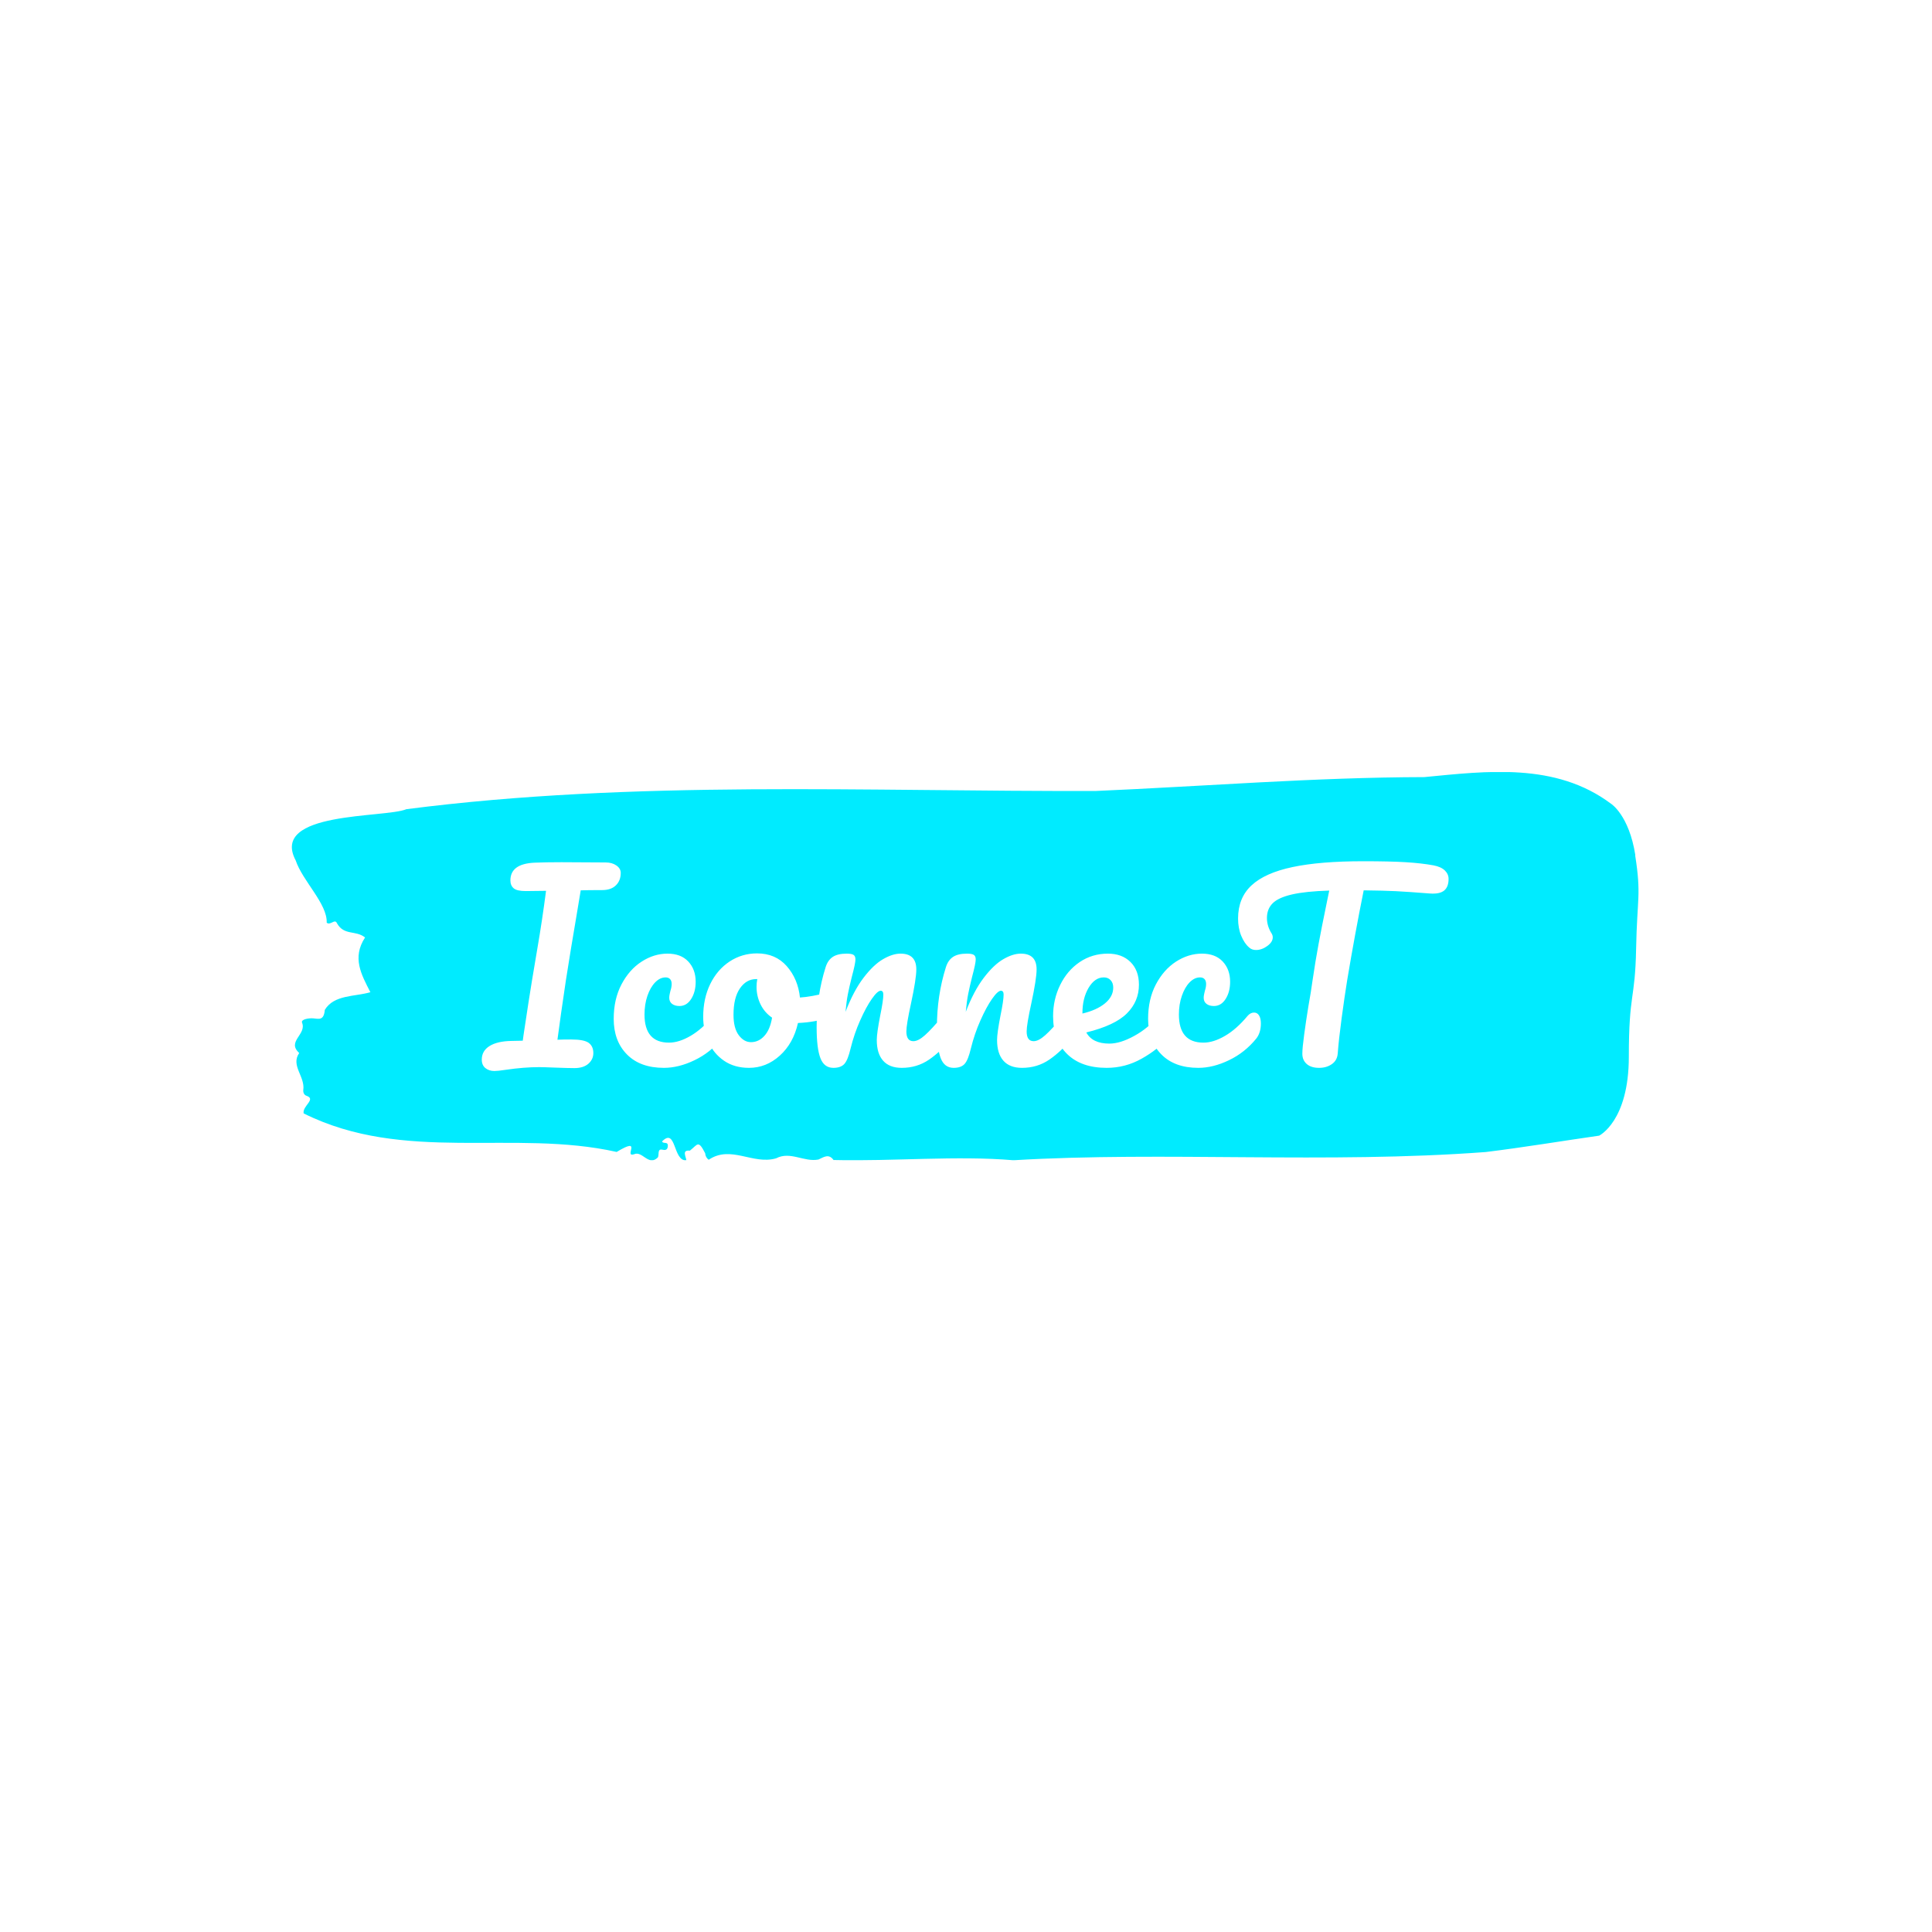 <svg xmlns="http://www.w3.org/2000/svg" version="1.1" xmlns:xlink="http://www.w3.org/1999/xlink" xmlns:svgjs="http://svgjs.dev/svgjs" width="1000" height="1000" viewBox="0 0 1000 1000"><rect width="1000" height="1000" fill="#ffffff"></rect><g transform="matrix(0.7,0,0,0.7,149.576,399.614)"><svg viewBox="0 0 396 114" data-background-color="#ffffff" preserveAspectRatio="xMidYMid meet" height="287" width="1000" xmlns="http://www.w3.org/2000/svg" xmlns:xlink="http://www.w3.org/1999/xlink"><g id="tight-bounds" transform="matrix(1,0,0,1,0.24,-0.037)"><svg viewBox="0 0 395.52 114.073" height="114.073" width="395.52"><g><svg viewBox="0 0 395.52 114.073" height="114.073" width="395.52"><g><svg viewBox="0 0 395.52 114.073" height="114.073" width="395.52"><g id="textblocktransform"><svg viewBox="0 0 395.52 114.073" height="114.073" width="395.52" id="textblock"><g><svg viewBox="0 0 395.52 114.073" height="114.073" width="395.52"><path d="M394.594 24.466C392.735 12.626 387.435 9.334 387.435 9.334 371.165-2.862 350.86-0.233 332.619 1.519 300.414 1.59 268.339 4.195 236.208 5.592 168.767 5.805 100.749 2.301 33.643 10.944 27.339 13.597-6.54 11.465 1.121 25.982 3.129 32.021 10.456 38.723 10.232 44.264 11.236 45.235 12.631 43.009 13.226 44.406 15.309 48.172 18.711 46.396 21.501 48.622 17.614 54.566 20.403 59.515 23.062 64.701 18.377 66.051 12.371 65.412 9.675 69.888 9.396 73.132 7.89 72.516 6.235 72.374 5.026 72.279 2.59 72.635 2.999 73.653 4.394 77.134-1.594 79.147 2.162 82.557-0.422 86.251 3.948 89.448 3.353 93.451 3.278 94.256 3.687 94.943 4.338 95.132 7.22 96.15 3.018 98.14 3.464 100.295 33.029 115.024 65.104 104.841 95.394 111.614 103.259 106.878 97.346 113.296 100.489 112.301 102.943 111.141 104.728 115.948 107.499 113.225 107.927 112.443 107.276 110.596 108.8 110.951 109.6 111.141 110.307 111.093 110.418 110.004 110.586 108.37 109.117 109.388 108.726 108.536 112.947 104.226 111.906 114.48 115.866 114.053 115.68 112.798 114.528 110.999 116.889 111.235 119.232 109.436 119.306 107.944 121.389 111.993 121.463 112.869 121.835 113.485 122.43 113.911 128.938 109.507 135.409 115.474 142.233 113.485 146.417 111.306 150.433 114.669 154.672 113.84 156.16 113.177 157.666 111.993 159.098 113.982 176.632 114.409 195.319 112.633 211.943 114.053 256.364 111.401 303.835 115.143 350.674 111.638 361.719 110.288 373.192 108.37 383.958 106.831 383.958 106.831 392.679 102.615 392.679 83.67S394.538 67.093 394.817 52.008C395.096 36.923 396.398 36.307 394.538 24.466Z" opacity="1" fill="#00ebff" data-fill-palette-color="tertiary"></path><g transform="matrix(1,0,0,1,55.768,26.231)"><svg width="283.983" viewBox="-0.85 -42.35 199.33 43.25" height="61.612" data-palette-color="#ffffff"><path d="M24.7-42.1Q26-42.1 26.9-41.48 27.8-40.85 27.8-39.95L27.8-39.95Q27.8-38.35 26.8-37.38 25.8-36.4 23.95-36.4L23.95-36.4Q21.05-36.4 19.55-36.35L19.55-36.35Q19.45-35.75 18.65-30.95L18.65-30.95Q17.75-25.6 17.55-24.4L17.55-24.4 16.5-17.85Q15.4-10.5 14.75-5.55L14.75-5.55Q15.8-5.6 17.6-5.6L17.6-5.6Q20.25-5.6 21.2-4.9 22.15-4.2 22.15-2.8L22.15-2.8Q22.15-1.5 21.13-0.6 20.1 0.3 18.25 0.3L18.25 0.3Q17 0.3 14.3 0.2L14.3 0.2Q11.8 0.1 11 0.1L11 0.1Q7.85 0.1 4.1 0.65L4.1 0.65Q2.45 0.9 1.75 0.9L1.75 0.9Q0.65 0.9-0.1 0.3-0.85-0.3-0.85-1.45L-0.85-1.45Q-0.85-3.25 0.75-4.25 2.35-5.25 5.25-5.3L5.25-5.3 7.6-5.35 7.75-6.45Q8.95-14.45 9.5-17.75L9.5-17.75 10.6-24.3Q11.6-30.1 12.4-36.25L12.4-36.25 8.2-36.2Q6.4-36.2 5.73-36.77 5.05-37.35 5.05-38.4L5.05-38.4Q5.05-41.8 9.95-42.05L9.95-42.05Q12.25-42.15 15.55-42.15L15.55-42.15 24.7-42.1ZM36.7 0.25Q31.8 0.25 29.07-2.53 26.35-5.3 26.35-9.85L26.35-9.85Q26.35-13.9 27.95-16.95 29.55-20 32.1-21.65 34.65-23.3 37.45-23.3L37.45-23.3Q40.2-23.3 41.72-21.68 43.25-20.05 43.25-17.5L43.25-17.5Q43.25-15.4 42.32-13.95 41.4-12.5 39.9-12.5L39.9-12.5Q38.95-12.5 38.37-12.95 37.8-13.4 37.8-14.2L37.8-14.2Q37.8-14.55 37.9-15 38-15.45 38.05-15.65L38.05-15.65Q38.3-16.4 38.3-17.05L38.3-17.05Q38.3-17.7 37.97-18.05 37.65-18.4 37.05-18.4L37.05-18.4Q35.9-18.4 34.9-17.38 33.9-16.35 33.3-14.6 32.7-12.85 32.7-10.75L32.7-10.75Q32.7-4.95 37.75-4.95L37.75-4.95Q39.8-4.95 42.17-6.33 44.55-7.7 46.85-10.45L46.85-10.45Q47.45-11.15 48.2-11.15L48.2-11.15Q48.85-11.15 49.22-10.55 49.6-9.95 49.6-8.9L49.6-8.9Q49.6-7 48.65-5.8L48.65-5.8Q46.3-2.9 43.02-1.33 39.75 0.25 36.7 0.25L36.7 0.25ZM71.05-15.35Q71.7-15.35 72.05-14.7 72.4-14.05 72.4-13.05L72.4-13.05Q72.4-10.65 70.95-10.2L70.95-10.2Q67.95-9.15 64.34-9L64.34-9Q63.4-4.8 60.59-2.27 57.8 0.25 54.25 0.25L54.25 0.25Q51.25 0.25 49.12-1.2 47-2.65 45.9-5.05 44.8-7.45 44.8-10.25L44.8-10.25Q44.8-14.05 46.25-17.03 47.7-20 50.25-21.68 52.8-23.35 55.9-23.35L55.9-23.35Q59.7-23.35 62.02-20.73 64.34-18.1 64.75-14.25L64.75-14.25Q67.09-14.4 70.34-15.25L70.34-15.25Q70.75-15.35 71.05-15.35L71.05-15.35ZM54.65-5.05Q56.25-5.05 57.42-6.35 58.6-7.65 59-10.1L59-10.1Q57.45-11.15 56.62-12.85 55.8-14.55 55.8-16.45L55.8-16.45Q55.8-17.25 55.95-18.05L55.95-18.05 55.7-18.05Q53.7-18.05 52.37-16.13 51.05-14.2 51.05-10.7L51.05-10.7Q51.05-7.95 52.12-6.5 53.2-5.05 54.65-5.05L54.65-5.05ZM71.64 0.25Q69.74 0.25 68.97-1.75 68.19-3.75 68.19-8.15L68.19-8.15Q68.19-14.65 70.04-20.5L70.04-20.5Q70.49-21.95 71.52-22.63 72.54-23.3 74.39-23.3L74.39-23.3Q75.39-23.3 75.79-23.05 76.19-22.8 76.19-22.1L76.19-22.1Q76.19-21.3 75.44-18.5L75.44-18.5Q74.94-16.5 74.64-15 74.34-13.5 74.14-11.3L74.14-11.3Q75.79-15.6 77.84-18.3 79.89-21 81.87-22.15 83.84-23.3 85.49-23.3L85.49-23.3Q88.74-23.3 88.74-20.05L88.74-20.05Q88.74-18.1 87.64-13L87.64-13Q86.69-8.65 86.69-7.25L86.69-7.25Q86.69-5.25 88.14-5.25L88.14-5.25Q89.14-5.25 90.52-6.48 91.89-7.7 94.19-10.45L94.19-10.45Q94.79-11.15 95.54-11.15L95.54-11.15Q96.19-11.15 96.57-10.55 96.94-9.95 96.94-8.9L96.94-8.9Q96.94-6.9 95.99-5.8L95.99-5.8Q93.84-3.15 91.37-1.45 88.89 0.25 85.74 0.25L85.74 0.25Q83.19 0.25 81.89-1.23 80.59-2.7 80.59-5.5L80.59-5.5Q80.59-6.9 81.29-10.5L81.29-10.5Q81.94-13.65 81.94-14.85L81.94-14.85Q81.94-15.65 81.39-15.65L81.39-15.65Q80.74-15.65 79.57-13.98 78.39-12.3 77.17-9.55 75.94-6.8 75.19-3.75L75.19-3.75Q74.64-1.4 73.92-0.58 73.19 0.25 71.64 0.25L71.64 0.25ZM96.44 0.25Q94.54 0.25 93.77-1.75 92.99-3.75 92.99-8.15L92.99-8.15Q92.99-14.65 94.84-20.5L94.84-20.5Q95.29-21.95 96.32-22.63 97.34-23.3 99.19-23.3L99.19-23.3Q100.19-23.3 100.59-23.05 100.99-22.8 100.99-22.1L100.99-22.1Q100.99-21.3 100.24-18.5L100.24-18.5Q99.74-16.5 99.44-15 99.14-13.5 98.94-11.3L98.94-11.3Q100.59-15.6 102.64-18.3 104.69-21 106.67-22.15 108.64-23.3 110.29-23.3L110.29-23.3Q113.54-23.3 113.54-20.05L113.54-20.05Q113.54-18.1 112.44-13L112.44-13Q111.49-8.65 111.49-7.25L111.49-7.25Q111.49-5.25 112.94-5.25L112.94-5.25Q113.94-5.25 115.32-6.48 116.69-7.7 118.99-10.45L118.99-10.45Q119.59-11.15 120.34-11.15L120.34-11.15Q120.99-11.15 121.37-10.55 121.74-9.95 121.74-8.9L121.74-8.9Q121.74-6.9 120.79-5.8L120.79-5.8Q118.64-3.15 116.17-1.45 113.69 0.25 110.54 0.25L110.54 0.25Q107.99 0.25 106.69-1.23 105.39-2.7 105.39-5.5L105.39-5.5Q105.39-6.9 106.09-10.5L106.09-10.5Q106.74-13.65 106.74-14.85L106.74-14.85Q106.74-15.65 106.19-15.65L106.19-15.65Q105.54-15.65 104.37-13.98 103.19-12.3 101.97-9.55 100.74-6.8 99.99-3.75L99.99-3.75Q99.44-1.4 98.72-0.58 97.99 0.25 96.44 0.25L96.44 0.25ZM139.99-11.15Q140.64-11.15 141.01-10.55 141.39-9.95 141.39-8.9L141.39-8.9Q141.39-6.9 140.44-5.8L140.44-5.8Q138.59-3.55 135.21-1.65 131.84 0.25 127.99 0.25L127.99 0.25Q122.74 0.25 119.84-2.6 116.94-5.45 116.94-10.4L116.94-10.4Q116.94-13.85 118.39-16.82 119.84-19.8 122.41-21.55 124.99-23.3 128.24-23.3L128.24-23.3Q131.14-23.3 132.89-21.58 134.64-19.85 134.64-16.9L134.64-16.9Q134.64-13.45 132.16-10.98 129.69-8.5 123.79-7.05L123.79-7.05Q125.04-4.75 128.54-4.75L128.54-4.75Q130.79-4.75 133.66-6.33 136.54-7.9 138.64-10.45L138.64-10.45Q139.24-11.15 139.99-11.15L139.99-11.15ZM127.39-18.4Q125.54-18.4 124.26-16.25 122.99-14.1 122.99-11.05L122.99-11.05 122.99-10.95Q125.94-11.65 127.64-13.05 129.34-14.45 129.34-16.3L129.34-16.3Q129.34-17.25 128.81-17.82 128.29-18.4 127.39-18.4L127.39-18.4ZM146.88 0.25Q141.99 0.25 139.26-2.53 136.53-5.3 136.53-9.85L136.53-9.85Q136.53-13.9 138.13-16.95 139.74-20 142.28-21.65 144.84-23.3 147.63-23.3L147.63-23.3Q150.38-23.3 151.91-21.68 153.44-20.05 153.44-17.5L153.44-17.5Q153.44-15.4 152.51-13.95 151.59-12.5 150.09-12.5L150.09-12.5Q149.13-12.5 148.56-12.95 147.99-13.4 147.99-14.2L147.99-14.2Q147.99-14.55 148.09-15 148.19-15.45 148.24-15.65L148.24-15.65Q148.49-16.4 148.49-17.05L148.49-17.05Q148.49-17.7 148.16-18.05 147.84-18.4 147.24-18.4L147.24-18.4Q146.09-18.4 145.09-17.38 144.09-16.35 143.49-14.6 142.88-12.85 142.88-10.75L142.88-10.75Q142.88-4.95 147.94-4.95L147.94-4.95Q149.99-4.95 152.36-6.33 154.74-7.7 157.03-10.45L157.03-10.45Q157.63-11.15 158.38-11.15L158.38-11.15Q159.03-11.15 159.41-10.55 159.78-9.95 159.78-8.9L159.78-8.9Q159.78-7 158.84-5.8L158.84-5.8Q156.49-2.9 153.21-1.33 149.94 0.25 146.88 0.25L146.88 0.25ZM195.38-41.5Q196.93-41.2 197.71-40.45 198.48-39.7 198.48-38.7L198.48-38.7Q198.48-37.05 197.56-36.3 196.63-35.55 194.63-35.7L194.63-35.7Q190.13-36.05 187.61-36.18 185.08-36.3 180.98-36.35L180.98-36.35Q179.13-27.15 177.58-17.85L177.58-17.85Q177.03-14.45 176.43-9.98 175.83-5.5 175.63-2.75L175.63-2.75Q175.53-1.3 174.43-0.53 173.33 0.25 171.78 0.25L171.78 0.25Q170.13 0.25 169.23-0.55 168.33-1.35 168.33-2.65L168.33-2.65Q168.33-3.85 168.71-6.63 169.08-9.4 169.58-12.45L169.58-12.45Q170.13-15.5 170.43-17.75L170.43-17.75Q170.98-21.55 171.68-25.3 172.38-29.05 173.08-32.4L173.08-32.4Q173.23-33.15 173.43-34.13 173.63-35.1 173.88-36.3L173.88-36.3Q168.98-36.15 166.18-35.5 163.38-34.85 162.21-33.68 161.03-32.5 161.03-30.65L161.03-30.65Q161.03-28.95 162.03-27.4L162.03-27.4Q162.23-27.05 162.23-26.65L162.23-26.65Q162.23-25.7 161.11-24.88 159.98-24.05 158.78-24.05L158.78-24.05Q157.93-24.05 157.38-24.55L157.38-24.55Q156.38-25.4 155.73-26.98 155.08-28.55 155.08-30.55L155.08-30.55Q155.08-34.8 157.86-37.38 160.63-39.95 166.31-41.15 171.98-42.35 180.88-42.35L180.88-42.35Q186.38-42.35 189.66-42.15 192.93-41.95 195.38-41.5L195.38-41.5Z" opacity="1" transform="matrix(1,0,0,1,0,0)" fill="#ffffff" class="undefined-text-0" data-fill-palette-color="quaternary" id="text-0"></path></svg></g></svg></g></svg></g></svg></g><g></g></svg></g><defs></defs></svg><rect width="395.52" height="114.073" fill="none" stroke="none" visibility="hidden"></rect></g></svg></g></svg>